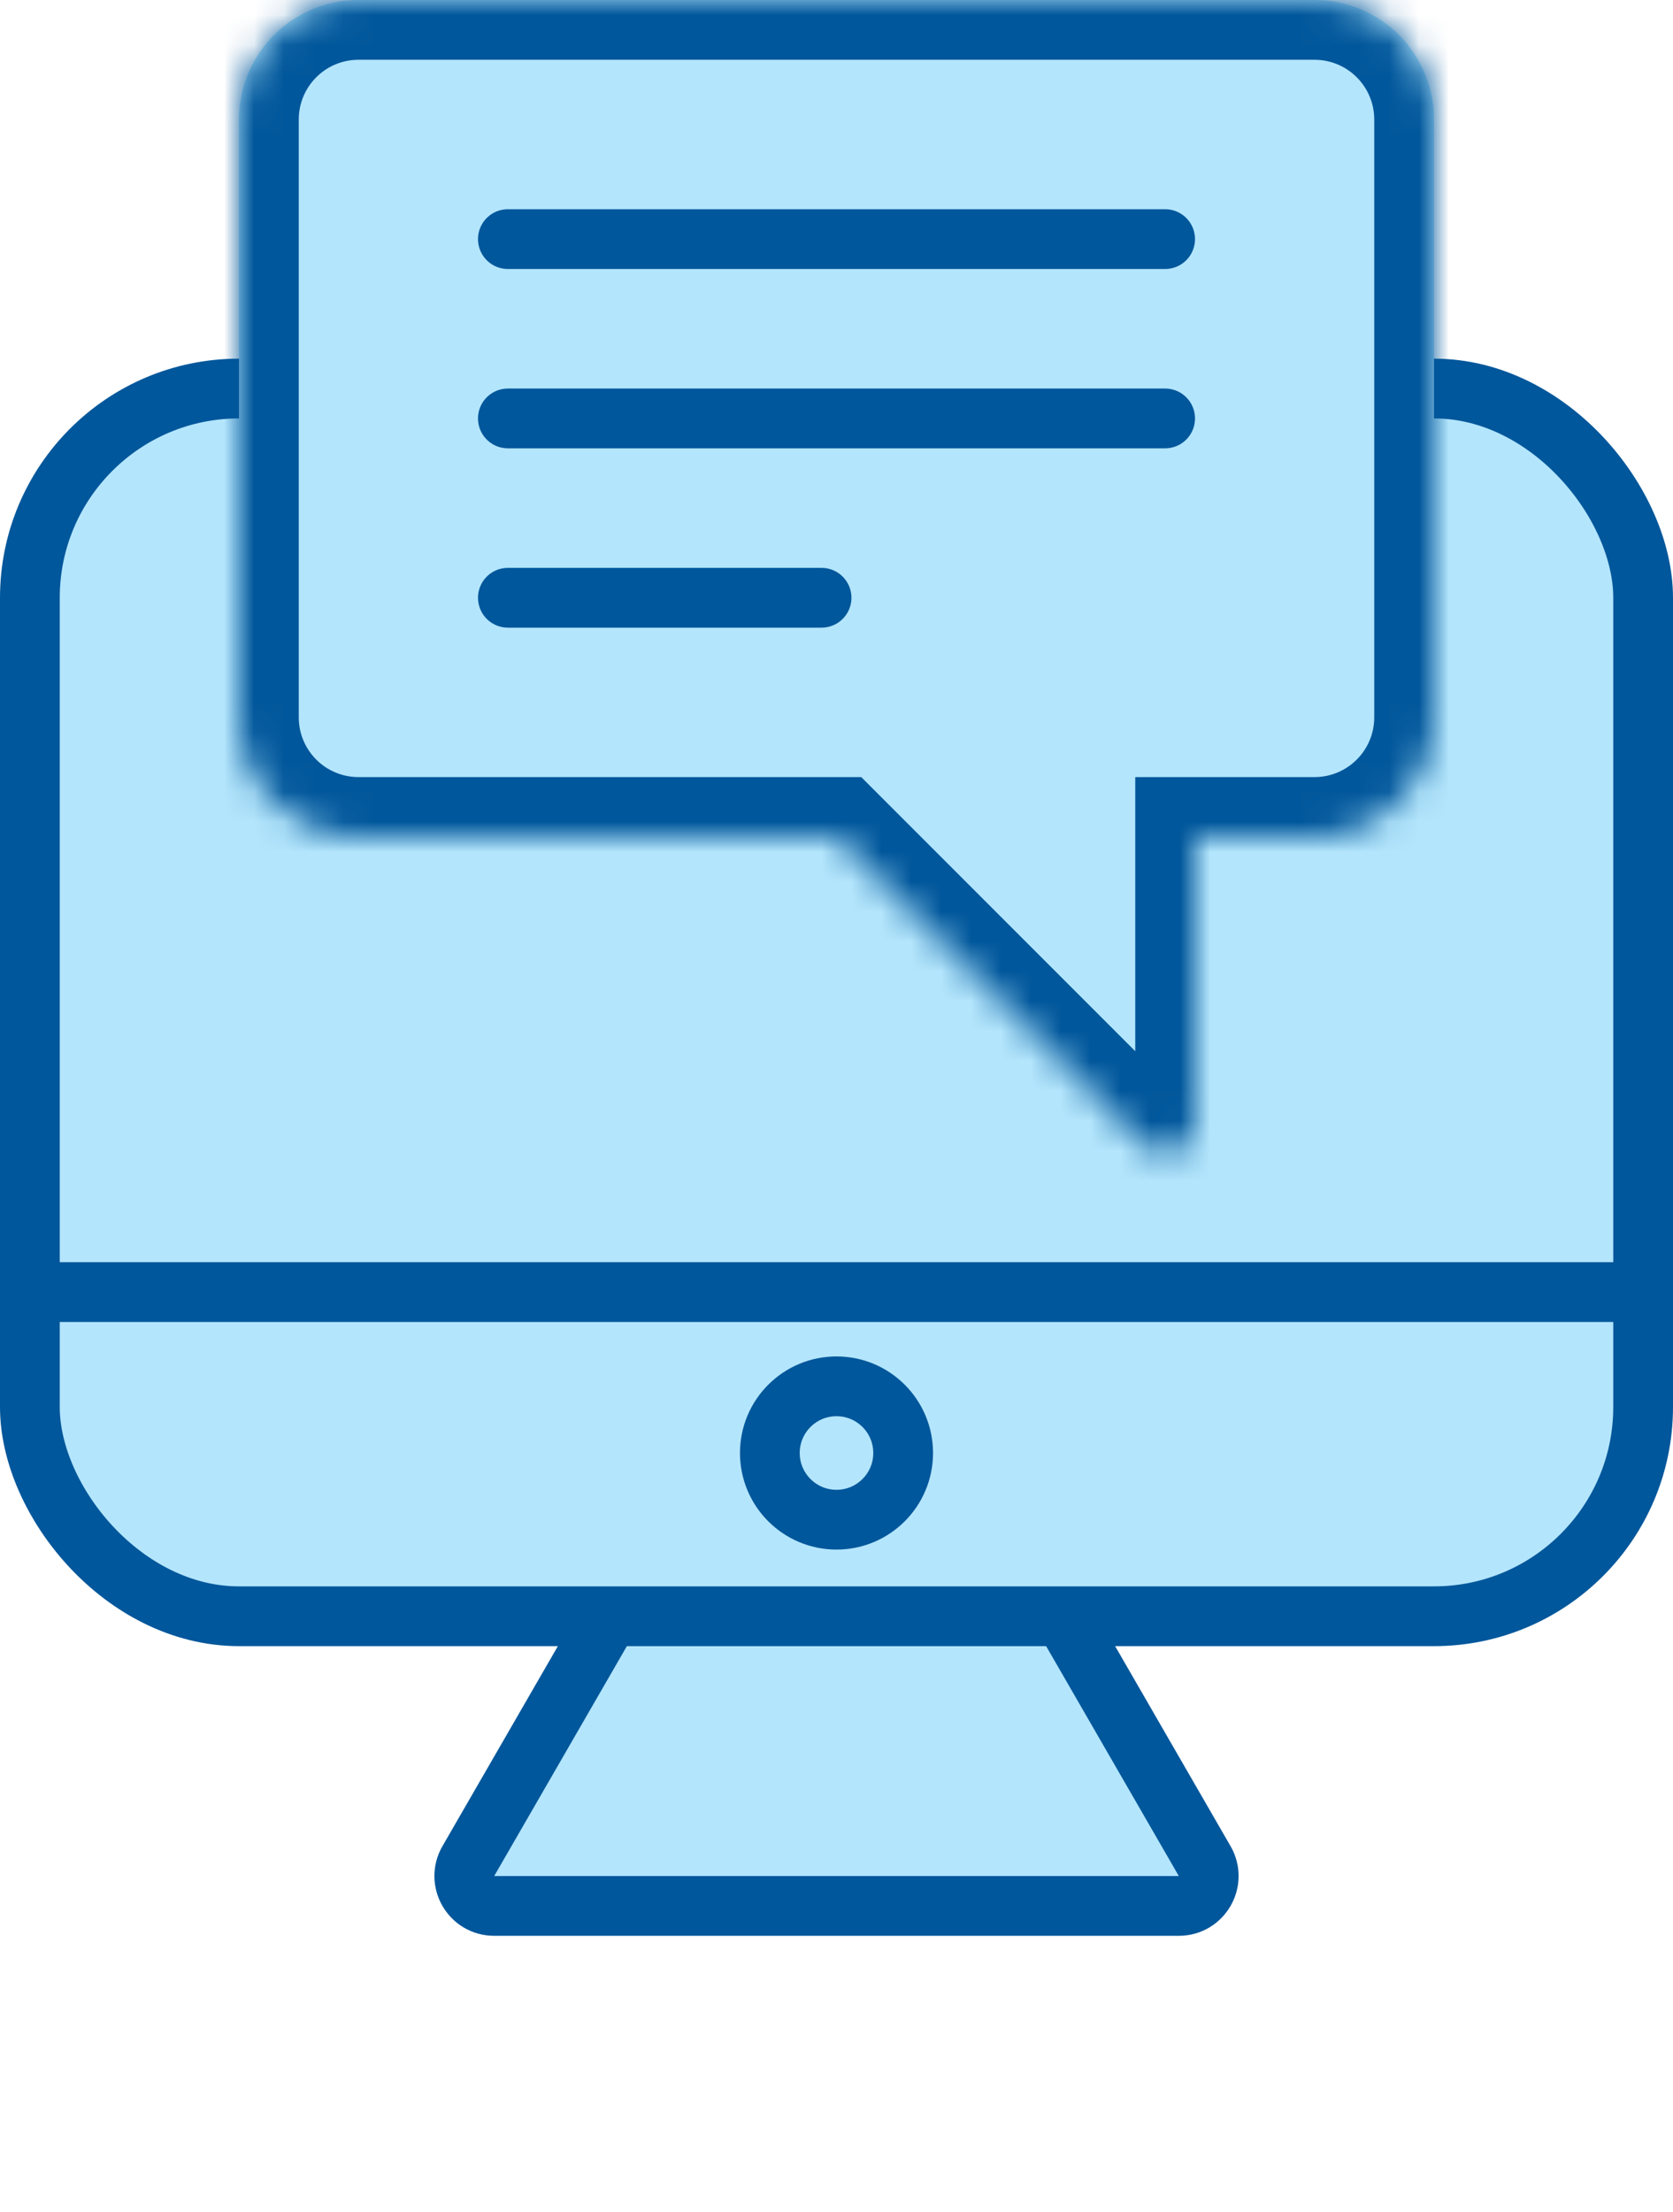 <svg width="56" height="74" viewBox="0 0 56 74" fill="none" xmlns="http://www.w3.org/2000/svg">
<path d="M27.134 42.423C27.519 41.756 28.481 41.756 28.866 42.423L40.324 62.269C40.709 62.936 40.228 63.769 39.458 63.769H16.542C15.772 63.769 15.291 62.936 15.676 62.269L27.134 42.423Z" fill="#B3E5FC" stroke="#01579B" stroke-width="2" stroke-linecap="round" stroke-linejoin="round"/>
<rect x="1" y="13" width="54" height="41.077" rx="7" fill="#B3E5FC" stroke="#01579B" stroke-width="2"/>
<path d="M54.923 43.231H0.538" stroke="#01579B" stroke-width="2"/>
<circle cx="28" cy="48.615" r="2.231" fill="#B3E5FC" stroke="#01579B" stroke-width="2"/>
<mask id="path-5-inside-1" fill="white">
<path fill-rule="evenodd" clip-rule="evenodd" d="M12 0C9.791 0 8 1.791 8 4V24C8 26.209 9.791 28 12 28L28 28L38.293 38.293C38.923 38.923 40 38.477 40 37.586L40 28H44C46.209 28 48 26.209 48 24V4C48 1.791 46.209 0 44 0H12Z"/>
</mask>
<path fill-rule="evenodd" clip-rule="evenodd" d="M12 0C9.791 0 8 1.791 8 4V24C8 26.209 9.791 28 12 28L28 28L38.293 38.293C38.923 38.923 40 38.477 40 37.586L40 28H44C46.209 28 48 26.209 48 24V4C48 1.791 46.209 0 44 0H12Z" fill="#B3E5FC"/>
<path d="M12 28V30H12L12 28ZM28 28L29.414 26.586L28.828 26H28V28ZM38.293 38.293L39.707 36.879L39.707 36.879L38.293 38.293ZM40 37.586H38H40ZM40 28V26H38V28H40ZM10 4C10 2.895 10.895 2 12 2V-2C8.686 -2 6 0.686 6 4H10ZM10 24V4H6V24H10ZM12 26C10.895 26 10 25.105 10 24H6C6 27.314 8.686 30 12 30V26ZM28 26L12 26L12 30L28 30V26ZM39.707 36.879L29.414 26.586L26.586 29.414L36.879 39.707L39.707 36.879ZM38 37.586C38 36.695 39.077 36.249 39.707 36.879L36.879 39.707C38.769 41.597 42 40.258 42 37.586H38ZM38 28L38 37.586H42L42 28H38ZM44 26H40V30H44V26ZM46 24C46 25.105 45.105 26 44 26V30C47.314 30 50 27.314 50 24H46ZM46 4V24H50V4H46ZM44 2C45.105 2 46 2.895 46 4H50C50 0.686 47.314 -2 44 -2V2ZM12 2H44V-2H12V2Z" fill="#01579B" mask="url(#path-5-inside-1)"/>
<path d="M17 14H39" stroke="#01579B" stroke-width="2" stroke-linecap="round"/>
<path d="M17 8H39" stroke="#01579B" stroke-width="2" stroke-linecap="round"/>
<path d="M17 20H27.5" stroke="#01579B" stroke-width="2" stroke-linecap="round"/>
</svg>
